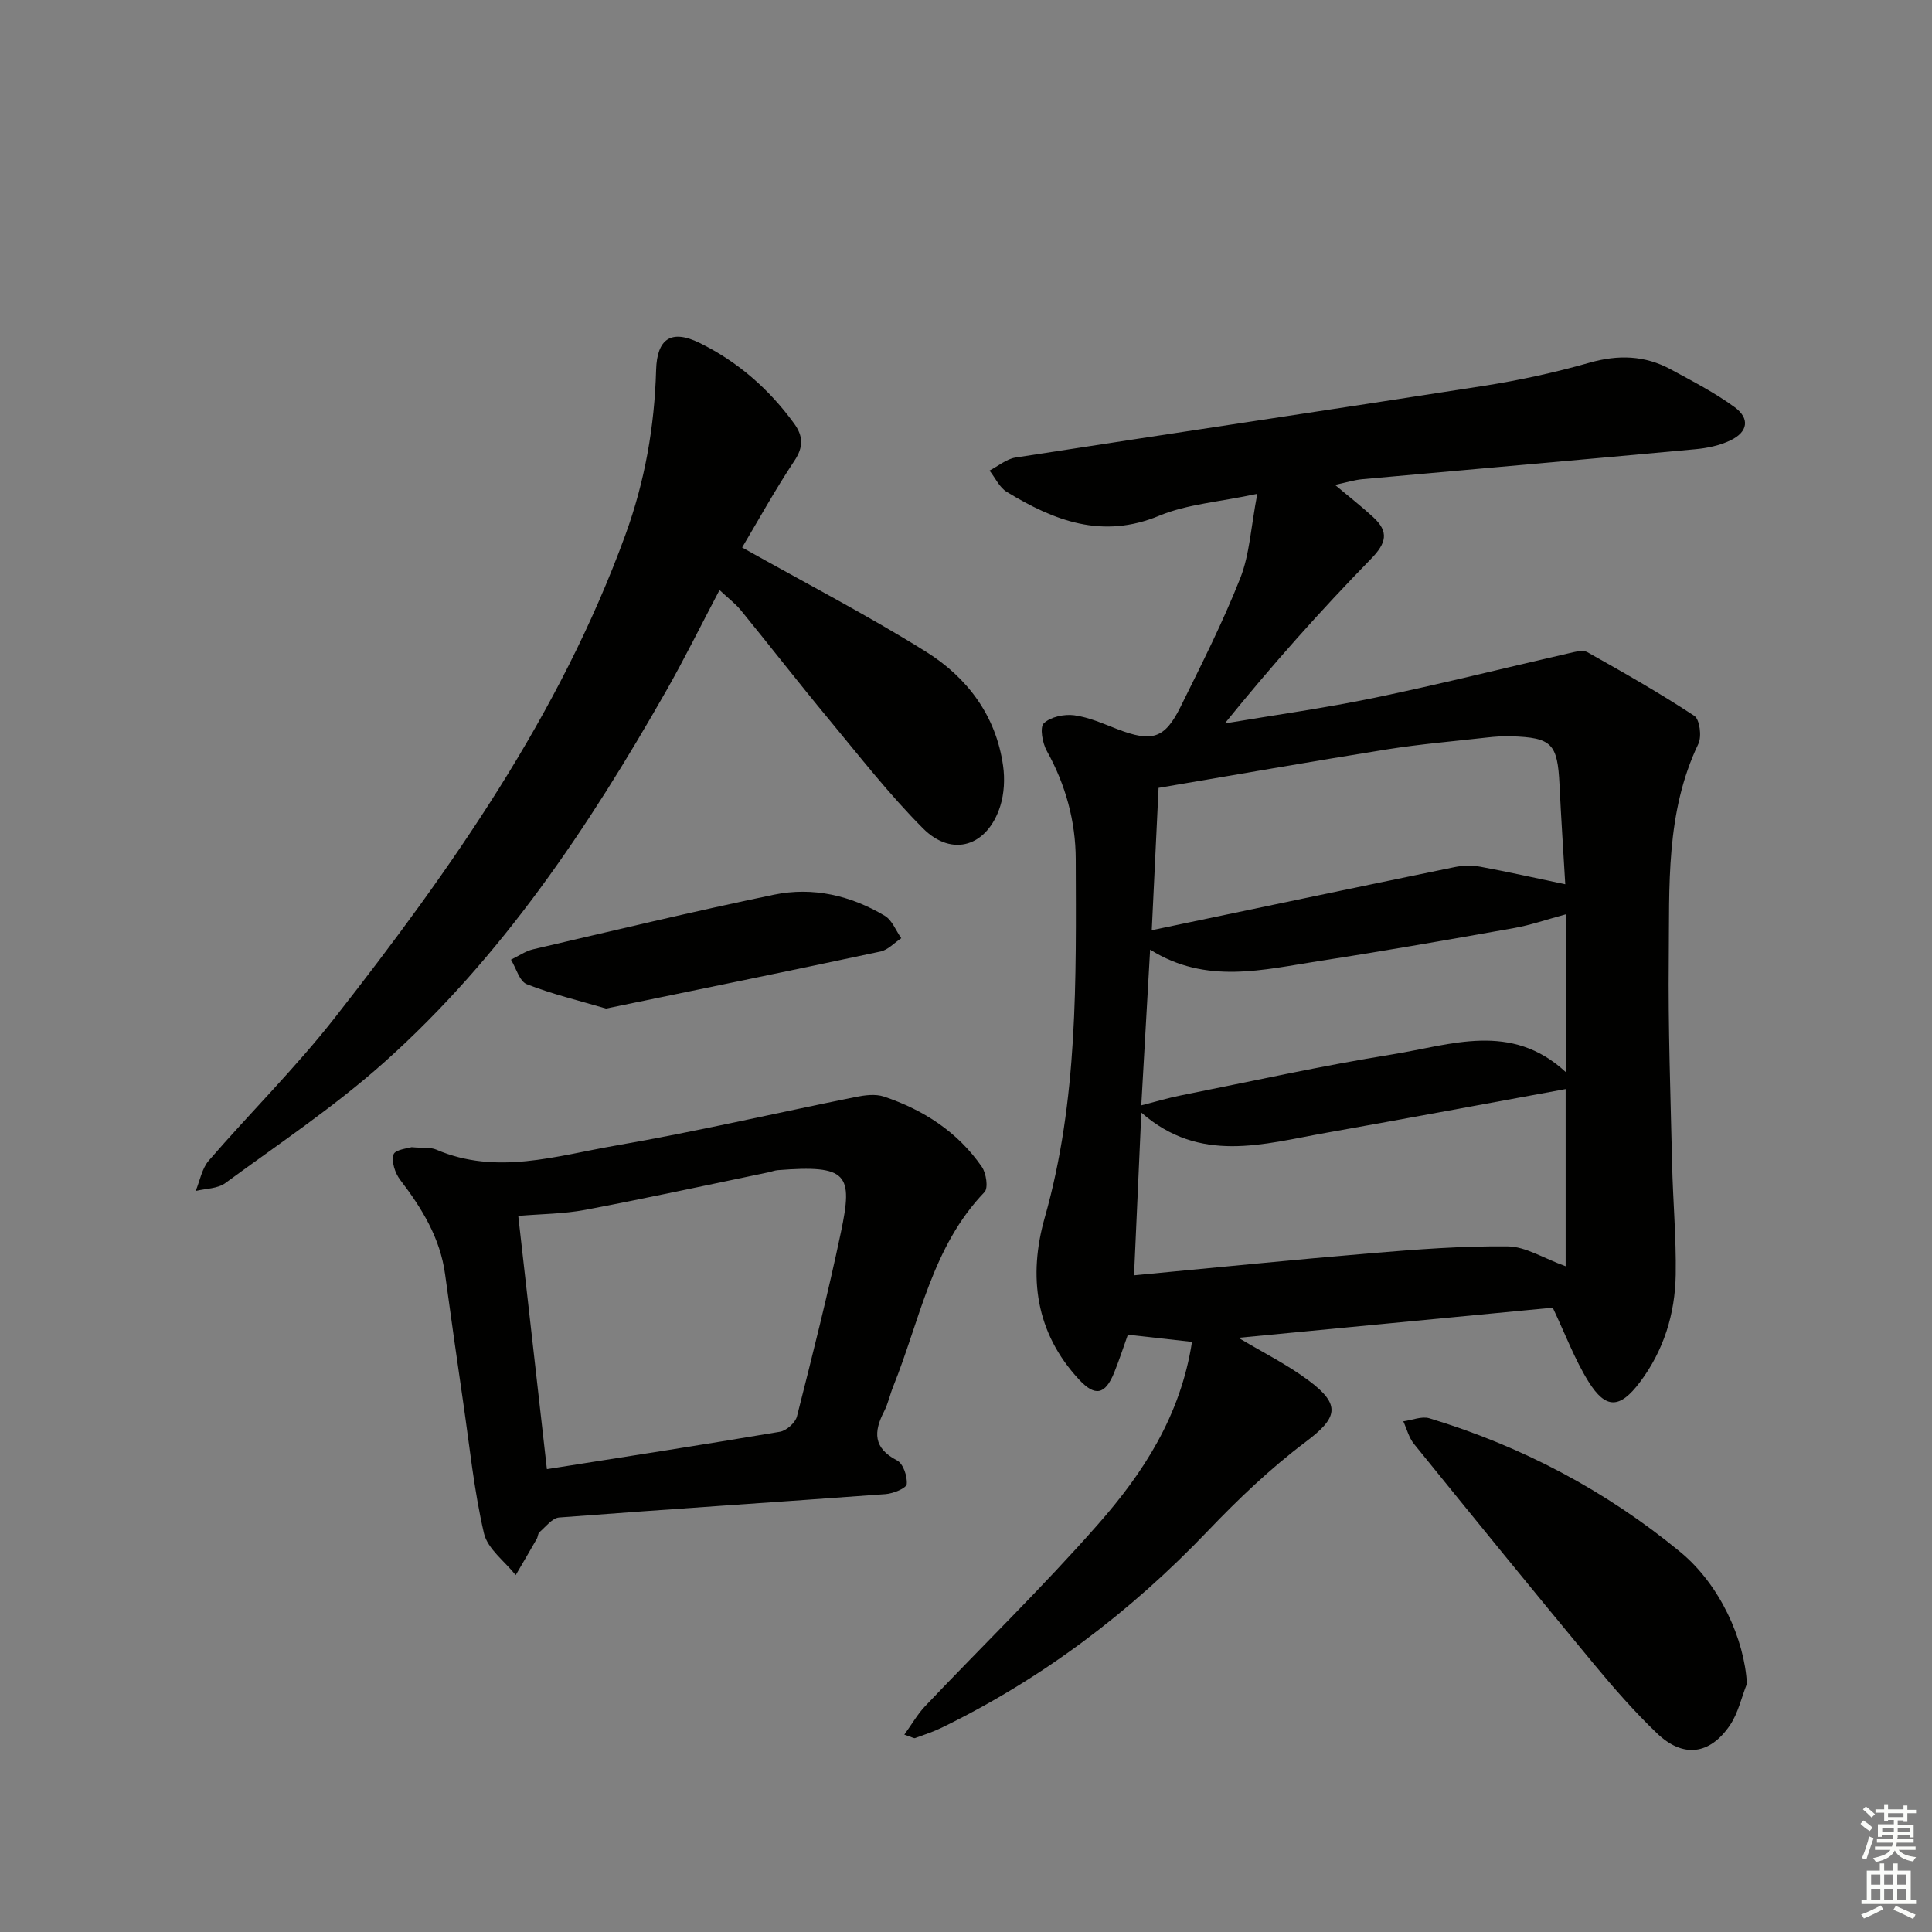 <svg enable-background="new 0 0 400 400" viewBox="0 0 400 400" xmlns="http://www.w3.org/2000/svg"><rect x="0" y="0" width="400" height="400" fill="#808080" stroke="none"/><g fill="#010100"><path d="m246.79 277.82c-4.44-.5-8.51-.95-13.28-1.48-.88 2.45-1.76 5.21-2.85 7.89-1.85 4.54-3.95 4.96-7.25 1.4-9.04-9.73-10.55-21.39-7.11-33.52 6.93-24.38 6.49-49.31 6.42-74.22-.02-7.84-2.09-15.41-5.99-22.42-.91-1.63-1.49-4.89-.62-5.72 1.41-1.34 4.23-1.93 6.29-1.66 3.06.41 6.03 1.75 8.96 2.88 7.15 2.74 9.78 2 13.06-4.63 4.34-8.77 8.77-17.54 12.36-26.63 1.94-4.91 2.19-10.48 3.53-17.47-7.94 1.7-14.52 2.13-20.29 4.53-11.82 4.92-21.79 1.03-31.58-4.93-1.52-.92-2.39-2.92-3.57-4.41 1.79-.93 3.5-2.41 5.39-2.7 32.3-5.01 64.64-9.8 96.93-14.84 7.37-1.15 14.71-2.75 21.88-4.79 5.95-1.7 11.47-1.54 16.83 1.37 4.5 2.44 9.1 4.81 13.21 7.81 3.25 2.37 2.78 5.17-.85 6.9-2.19 1.05-4.74 1.59-7.18 1.82-22.99 2.13-45.99 4.13-68.98 6.21-1.73.16-3.43.7-5.7 1.18 2.96 2.49 5.55 4.5 7.95 6.72 3.23 2.99 2.71 5.31-.49 8.59-10.54 10.8-20.58 22.08-30.28 34.08 10.34-1.74 20.74-3.18 31-5.31 13.46-2.79 26.8-6.15 40.2-9.21 1.27-.29 2.93-.76 3.89-.22 7.48 4.2 14.95 8.45 22.11 13.16 1.13.74 1.58 4.27.85 5.8-6.81 14.23-5.97 29.48-6.13 44.53-.15 14.14.37 28.29.69 42.43.17 7.64.87 15.29.75 22.92-.13 8.12-2.47 15.73-7.44 22.32-4.12 5.46-7.03 5.61-10.62-.15-2.85-4.58-4.76-9.74-7.4-15.31-21.26 2.04-43.18 4.14-65.07 6.24 4.95 2.97 10.06 5.5 14.56 8.86 6.78 5.06 5.94 7.74-.65 12.69-7.27 5.46-13.95 11.84-20.24 18.42-16.03 16.78-34.19 30.55-55.05 40.72-1.79.87-3.69 1.5-5.57 2.18-.24.09-.61-.18-2.23-.71 1.58-2.18 2.74-4.25 4.33-5.92 11.91-12.54 24.33-24.62 35.74-37.59 9.37-10.63 17.13-22.51 19.49-37.81zm-12-13.78c16.97-1.6 33.1-3.24 49.26-4.59 9.36-.78 18.76-1.51 28.13-1.4 3.67.04 7.31 2.43 11.97 4.11 0-12.62 0-24.46 0-36.68-16.48 3.02-33.07 6.12-49.68 9.07-12.9 2.29-26.02 6.45-38.17-4.2-.52 11.39-1 22.09-1.51 33.69zm3.67-71.45c21.54-4.5 42.1-8.83 62.68-13.06 1.73-.36 3.63-.4 5.36-.08 5.75 1.06 11.45 2.35 17.57 3.63-.41-7.04-.87-13.83-1.19-20.62-.41-8.51-1.58-9.75-10-10.02-1.65-.05-3.33.06-4.97.25-6.92.78-13.88 1.37-20.75 2.46-15.64 2.5-31.25 5.25-47.29 7.97-.45 9.35-.9 18.92-1.41 29.47zm85.7 29.36c0-11.43 0-21.95 0-32.64-4 1.08-7.29 2.23-10.67 2.83-13.38 2.38-26.76 4.73-40.19 6.8-11.71 1.8-23.57 4.98-35.18-2.33-.64 11.2-1.23 21.67-1.83 32.24 3.13-.8 5.64-1.56 8.19-2.06 14.62-2.91 29.19-6.15 43.9-8.51 11.98-1.93 24.48-6.81 35.78 3.67z"/><path d="m153.65 113.35c13.01 7.31 25.84 13.95 38.05 21.57 8.54 5.33 14.52 13.23 15.98 23.64.38 2.7.23 5.72-.58 8.31-2.63 8.34-9.94 10.72-16 4.64-7.02-7.04-13.17-14.96-19.53-22.63-6.16-7.43-12.08-15.05-18.18-22.53-1.13-1.38-2.6-2.48-4.42-4.19-3.84 7.29-7.26 14.25-11.09 20.97-16.05 28.16-33.96 55.03-58.31 76.78-10.25 9.16-21.81 16.88-32.93 25.04-1.59 1.17-4.07 1.12-6.13 1.63.88-2.12 1.29-4.65 2.72-6.3 8.6-9.94 18-19.24 26.09-29.57 24.15-30.83 46.61-62.74 60.17-100 4.03-11.06 6.02-22.4 6.35-34.09.18-6.5 3.13-8.5 9-5.62 7.91 3.88 14.38 9.55 19.57 16.68 1.84 2.53 2.01 4.79.09 7.68-4.03 6.06-7.55 12.45-10.85 17.99z"/><path d="m85.2 237.51c2.48.22 3.95 0 5.11.5 12.49 5.37 24.86 1.29 37.08-.82 16.65-2.88 33.13-6.72 49.7-10.06 1.92-.39 4.14-.69 5.91-.1 8.21 2.75 15.29 7.33 20.28 14.55.91 1.31 1.36 4.38.56 5.22-10.88 11.31-13.36 26.49-18.91 40.25-.68 1.69-1.05 3.54-1.88 5.15-2.19 4.25-2.28 7.6 2.67 10.16 1.27.65 2.17 3.31 2.01 4.91-.09.85-2.78 1.95-4.37 2.07-22.53 1.66-45.07 3.12-67.6 4.84-1.43.11-2.76 1.92-4.07 3.04-.33.28-.31.94-.55 1.37-1.44 2.52-2.91 5.02-4.37 7.52-2.27-2.86-5.82-5.43-6.57-8.65-2.06-8.86-2.97-17.99-4.29-27.03-1.29-8.86-2.55-17.73-3.76-26.61-1.02-7.52-4.8-13.66-9.3-19.55-1.06-1.38-1.84-3.77-1.37-5.26.33-1.01 3.06-1.27 3.72-1.5zm28.03 66.66c16.53-2.61 32.41-5.06 48.25-7.74 1.35-.23 3.19-1.87 3.52-3.17 3.21-12.66 6.41-25.34 9.1-38.12 2.54-12.07 1.42-14.01-13.08-12.87-.65.05-1.29.32-1.94.45-12.64 2.62-25.25 5.37-37.93 7.77-4.45.84-9.07.84-13.85 1.25 1.99 17.57 3.9 34.5 5.93 52.43z"/><path d="m361.68 348.6c-1.14 2.88-1.81 6.07-3.5 8.57-4.18 6.17-9.73 6.85-15.12 1.69-4.67-4.47-8.96-9.38-13.09-14.37-12.51-15.1-24.89-30.31-37.23-45.55-1.05-1.3-1.48-3.1-2.2-4.67 1.81-.24 3.81-1.11 5.4-.63 19.13 5.79 36.55 14.99 51.96 27.69 8.25 6.81 13.27 18.1 13.78 27.27z"/><path d="m125.47 208.81c-5.63-1.66-11.16-2.98-16.4-5.04-1.52-.6-2.21-3.33-3.28-5.08 1.53-.73 2.98-1.77 4.59-2.15 16.6-3.86 33.17-7.84 49.85-11.3 8.05-1.67 15.89.15 22.96 4.37 1.52.91 2.29 3.06 3.41 4.64-1.43.94-2.74 2.42-4.3 2.75-18.78 4.01-37.58 7.84-56.83 11.81z"/></g><path d="m385.2 377.6.6-.7c.6.4 1.3.9 1.9 1.5l-.6.7c-.8-.5-1.4-1-1.9-1.5zm.3 7.1c.6-1.4 1.1-2.9 1.5-4.5.3.1.6.3.9.4-.5 1.4-1 2.9-1.5 4.4zm.2-10.1.6-.6c.7.5 1.3 1.1 1.9 1.6l-.7.7c-.6-.6-1.2-1.2-1.8-1.7zm8.4-.8h.8v.9h1.8v.7h-1.8v1.8h-.8v-.3h-1.2v.9h3.3v2.6h-.8v-.4h-2.5c0 .3 0 .6-.1.8h3.4v.7h-3.5c0 .3-.1.6-.1.8h4v.7h-3.5c.7.9 1.9 1.3 3.6 1.5-.2.2-.4.5-.6.9-1.9-.3-3.2-1.1-3.8-2.3-.5 1.1-1.8 2-3.9 2.4-.2-.3-.4-.5-.6-.8 1.9-.4 3.1-.9 3.6-1.7h-3.2v-.7h3.5c.1-.2.1-.5.2-.8h-3.3v-.7h3.4c0-.2 0-.5 0-.8h-2.4v.3h-.8v-2.6h3.3v-.9h-1.2v.3h-.8v-1.8h-1.8v-.7h1.8v-.9h.8v.9h3.2zm-4.4 5.5h2.4c0-.3 0-.6 0-.9h-2.4zm1.2-3.1h3.2v-.8h-3.2zm4.4 2.2h-2.4v.9h2.5v-.9z" fill="#fbfcfa"/><path d="m389.2 385.8h.9v1.5h1.9v-1.5h.9v1.5h2.7v6h1.1v.9h-11.3v-.9h1.1v-6h2.7zm.2 8.7.5.8c-1.2.6-2.5 1.3-4 1.9-.2-.3-.3-.6-.6-.8 1.6-.6 3-1.3 4.1-1.9zm-2-4.3h1.9v-2.1h-1.9zm0 3.1h1.9v-2.2h-1.9zm2.7-3.1h1.9v-2.1h-1.9zm0 3.1h1.9v-2.2h-1.9zm2.4 1.3c1.4.6 2.7 1.2 4.1 1.8l-.5.9c-1.5-.7-2.8-1.4-4.1-1.9zm2.2-6.5h-1.9v2.1h1.9zm-1.9 5.2h1.9v-2.2h-1.9z" fill="#fbfcfa"/></svg>